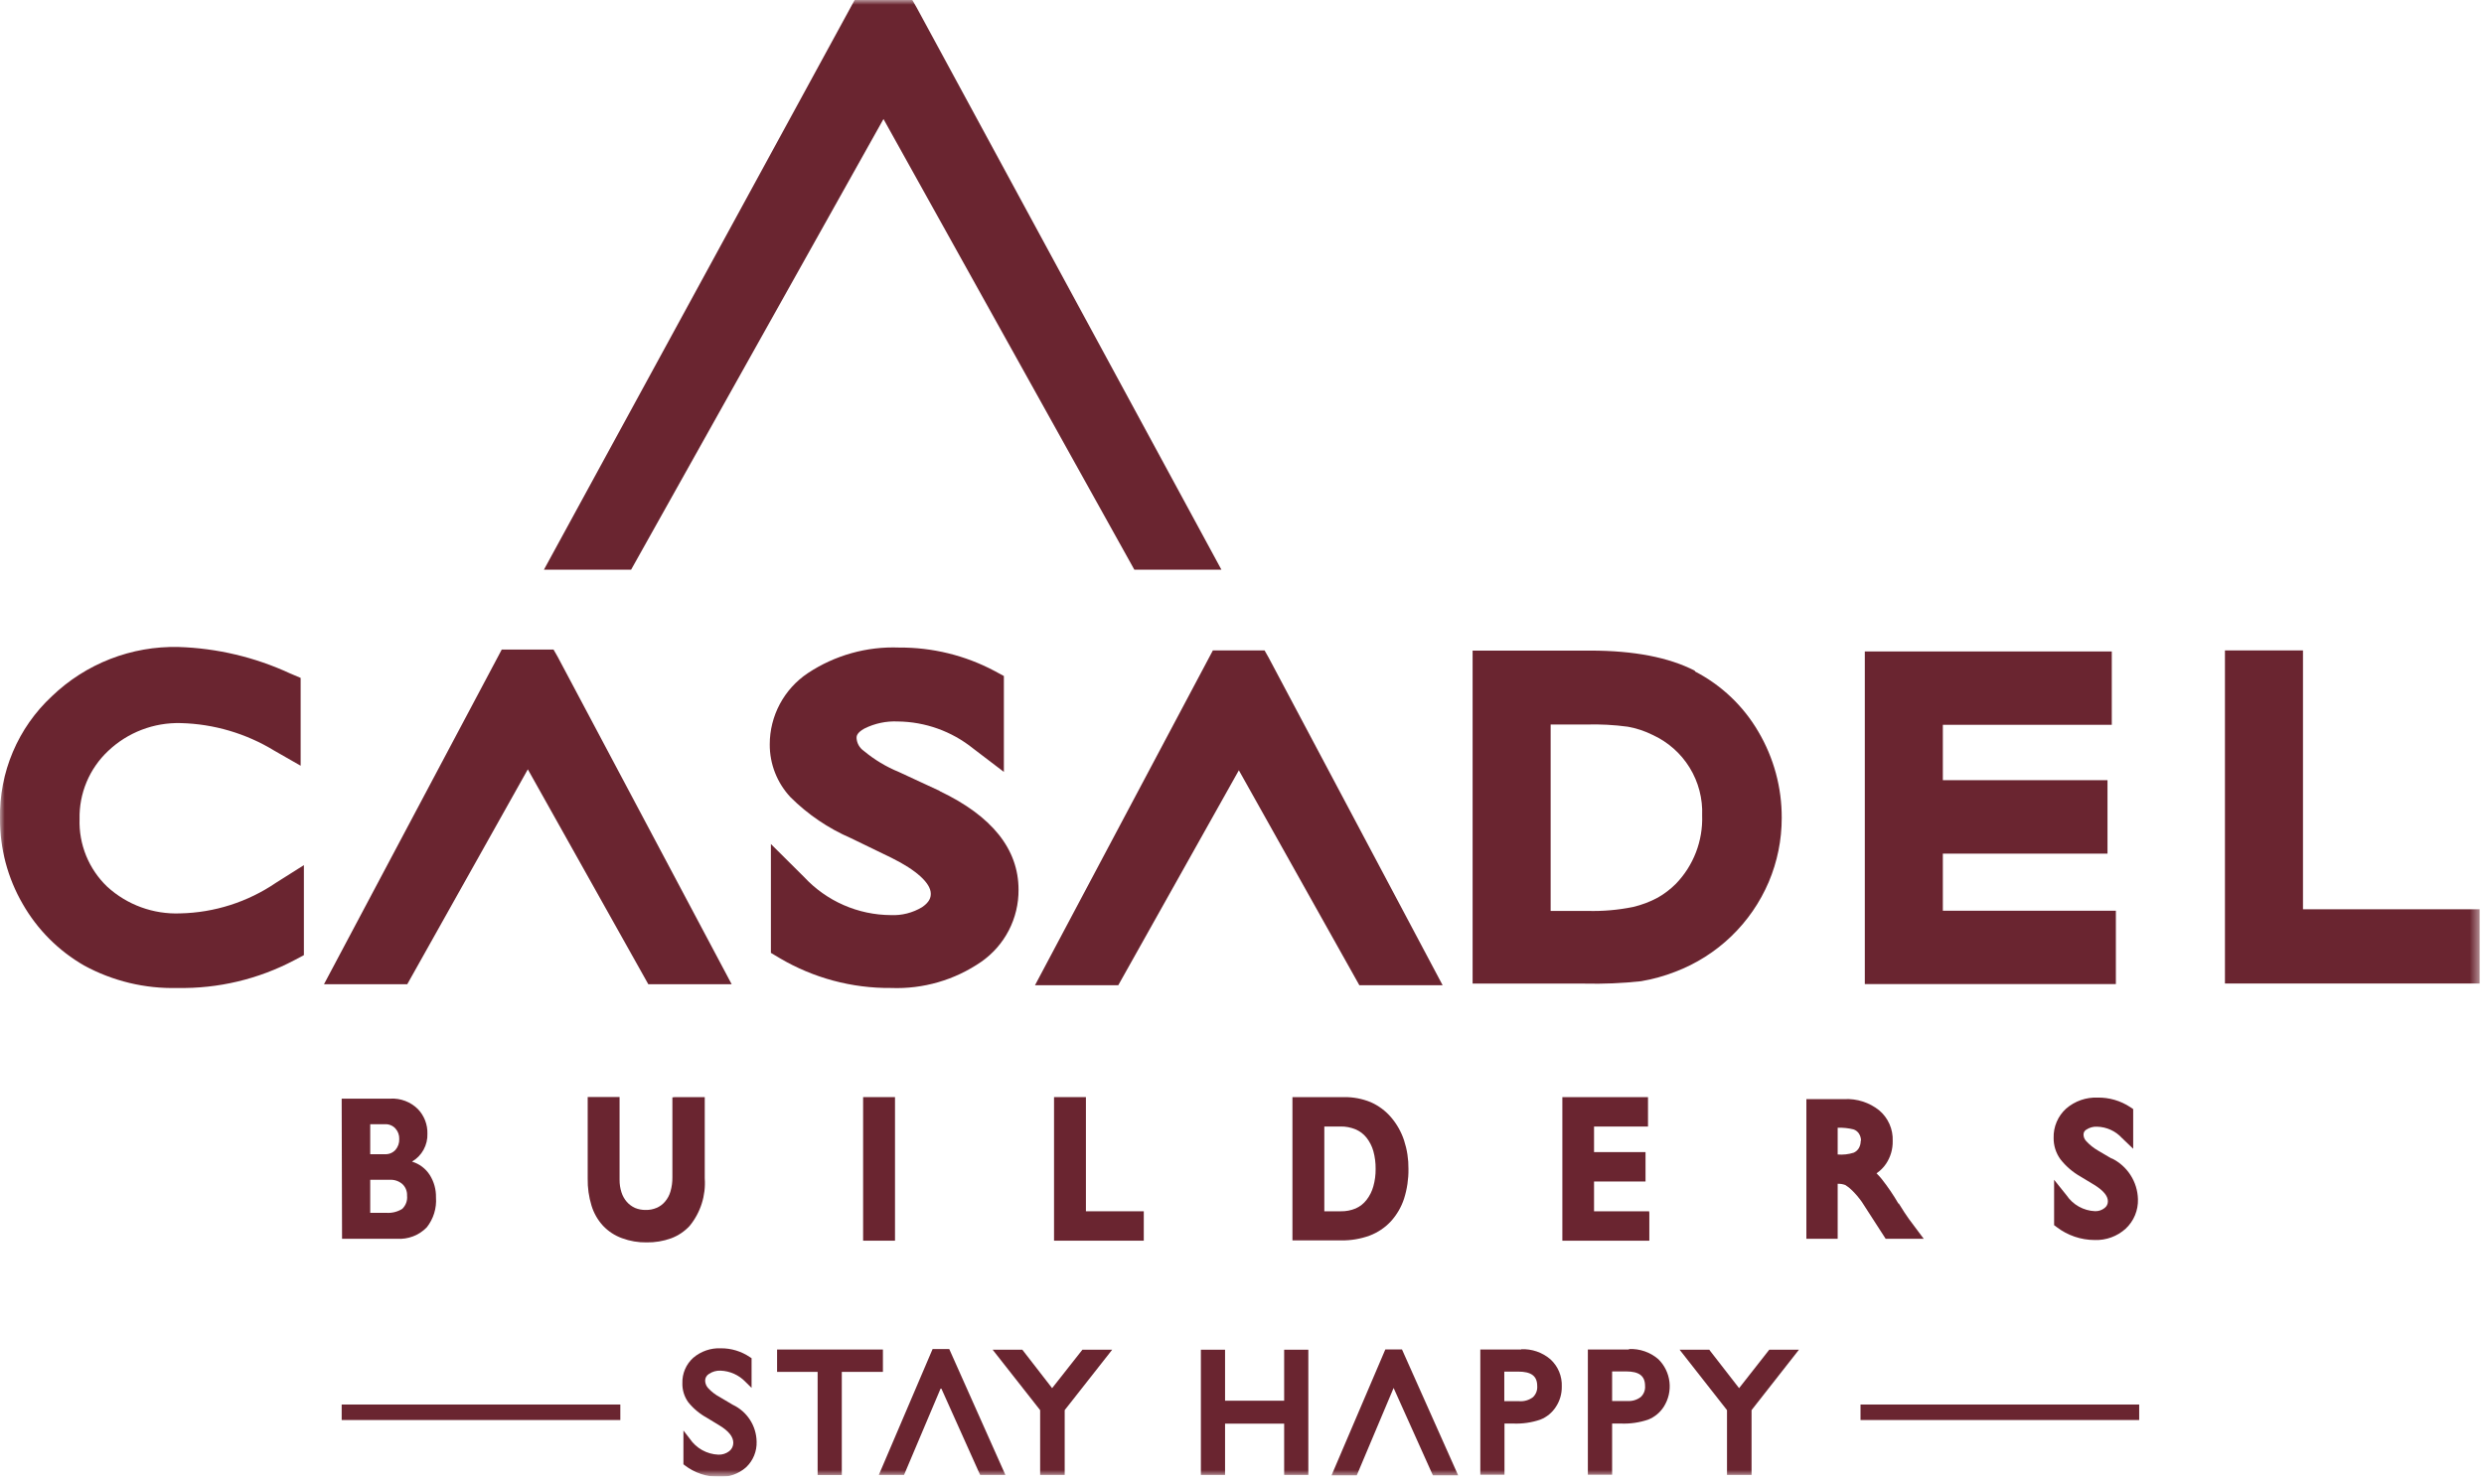 <svg width="261" height="156" viewBox="0 0 261 156" fill="none" xmlns="http://www.w3.org/2000/svg">
<g clip-path="url(#clip0_1_62)">
<mask id="mask0_1_62" style="mask-type:luminance" maskUnits="userSpaceOnUse" x="0" y="0" width="261" height="156">
<path d="M260.56 0H0V155.17H260.56V0Z" fill="white"/>
</mask>
<g mask="url(#mask0_1_62)">
<path d="M221.89 121.78L220.43 120.92C219.968 120.652 219.55 120.315 219.19 119.92C219.02 119.738 218.923 119.499 218.92 119.25C218.918 119.142 218.946 119.035 219.001 118.941C219.055 118.848 219.135 118.771 219.23 118.72C219.562 118.503 219.954 118.398 220.35 118.42C220.843 118.432 221.328 118.544 221.776 118.749C222.225 118.953 222.628 119.246 222.96 119.61L224.14 120.74V116.57L223.83 116.36C222.81 115.688 221.611 115.339 220.39 115.36C219.183 115.316 218.004 115.73 217.09 116.52C216.663 116.907 216.326 117.382 216.1 117.912C215.873 118.442 215.764 119.014 215.78 119.59C215.768 120.397 216.017 121.186 216.49 121.84C217.073 122.584 217.796 123.206 218.62 123.67L220.06 124.54C221.01 125.13 221.48 125.7 221.48 126.25C221.484 126.389 221.455 126.528 221.394 126.653C221.333 126.779 221.242 126.887 221.13 126.97C220.846 127.195 220.492 127.312 220.13 127.3C219.533 127.275 218.951 127.109 218.43 126.818C217.909 126.526 217.463 126.116 217.13 125.62L215.83 124V128.77L216.1 128.97C217.248 129.85 218.654 130.328 220.1 130.33C221.297 130.37 222.462 129.944 223.35 129.14C223.774 128.744 224.109 128.261 224.332 127.725C224.554 127.188 224.659 126.61 224.64 126.03C224.615 125.13 224.344 124.254 223.855 123.497C223.367 122.741 222.68 122.133 221.87 121.74" fill="#6A2530"/>
<path d="M77 147.65L75.65 146.85C75.19 146.608 74.774 146.29 74.42 145.91C74.214 145.694 74.097 145.408 74.09 145.11C74.09 144.966 74.128 144.825 74.2 144.7C74.272 144.575 74.375 144.472 74.5 144.4C74.856 144.16 75.281 144.04 75.71 144.06C76.704 144.096 77.644 144.52 78.33 145.24L78.97 145.87V142.75L78.8 142.64C77.898 142.027 76.831 141.703 75.74 141.71C74.682 141.665 73.645 142.022 72.84 142.71C72.468 143.044 72.174 143.455 71.977 143.914C71.78 144.374 71.685 144.87 71.7 145.37C71.68 146.085 71.894 146.788 72.31 147.37C72.843 148.035 73.503 148.589 74.25 149L75.6 149.82C76.6 150.43 77.05 151.03 77.05 151.65C77.05 151.817 77.012 151.982 76.94 152.133C76.867 152.284 76.761 152.416 76.63 152.52C76.302 152.775 75.895 152.906 75.48 152.89C74.884 152.866 74.302 152.702 73.781 152.412C73.26 152.122 72.814 151.714 72.48 151.22L71.81 150.35V153.9L71.95 154.01C72.975 154.8 74.235 155.226 75.53 155.22C76.578 155.275 77.605 154.915 78.39 154.22C78.756 153.875 79.045 153.455 79.236 152.99C79.428 152.524 79.518 152.023 79.5 151.52C79.486 150.706 79.245 149.912 78.803 149.228C78.361 148.544 77.737 147.997 77 147.65Z" fill="#6A2530"/>
<path d="M92.77 141.84H81.65V144.19H85.91V155.03H88.45V144.19H92.77V141.84Z" fill="#6A2530"/>
<path d="M110.55 145.9L107.42 141.86H104.3L109.29 148.21V155.02H111.87V148.21L116.86 141.86H113.73L110.55 145.9Z" fill="#6A2530"/>
<path d="M134.93 147.22H128.72V141.86H126.18V155.02H128.72V149.63H134.93V155.02H137.47V141.86H134.93V147.22Z" fill="#6A2530"/>
<path d="M159.85 141.84H155.54V155H158.08V149.62H159C159.964 149.659 160.927 149.52 161.84 149.21C162.521 148.945 163.1 148.468 163.49 147.85C163.902 147.221 164.114 146.482 164.1 145.73C164.122 145.195 164.027 144.662 163.822 144.168C163.616 143.674 163.305 143.231 162.91 142.87C162.056 142.137 160.954 141.757 159.83 141.81M159.63 147.27H158.06V144.16H159.52C160.89 144.16 161.52 144.62 161.52 145.68C161.537 145.896 161.505 146.113 161.427 146.316C161.349 146.518 161.227 146.701 161.07 146.85C160.663 147.157 160.159 147.306 159.65 147.27" fill="#6A2530"/>
<path d="M171.16 141.84H166.84V155H169.39V149.62H170.32C171.287 149.659 172.253 149.52 173.17 149.21C173.85 148.943 174.428 148.467 174.82 147.85C175.311 147.076 175.521 146.157 175.415 145.247C175.309 144.337 174.895 143.491 174.24 142.85C173.387 142.116 172.284 141.736 171.16 141.79M170.96 147.25H169.39V144.14H170.85C172.21 144.14 172.85 144.6 172.85 145.66C172.869 145.876 172.838 146.094 172.76 146.297C172.682 146.5 172.559 146.682 172.4 146.83C171.997 147.138 171.496 147.287 170.99 147.25" fill="#6A2530"/>
<path d="M185.9 141.86L182.73 145.9L179.71 142.01L179.6 141.86H176.48L181.46 148.21V155.02H184.04V148.21L189.02 141.86H185.9Z" fill="#6A2530"/>
<path d="M97.99 141.79L92.34 155.02H94.99L98.87 145.85L102.94 154.92L102.99 155.02H105.64L99.74 141.79H97.99Z" fill="#6A2530"/>
<path d="M145.56 141.83L139.91 155.06H142.56L146.43 145.88L150.51 154.96L150.56 155.06H153.21L147.31 141.83H145.56Z" fill="#6A2530"/>
<path d="M65.18 147.62H35.9V149.25H65.18V147.62Z" fill="#6A2530"/>
<path d="M224.77 147.62H195.49V149.25H224.77V147.62Z" fill="#6A2530"/>
<path d="M18.93 96C16.108 96.11 13.356 95.104 11.27 93.2C10.311 92.285 9.557 91.177 9.055 89.951C8.554 88.724 8.317 87.405 8.36 86.08C8.332 84.745 8.584 83.418 9.101 82.186C9.618 80.955 10.387 79.845 11.36 78.93C12.378 77.963 13.577 77.206 14.888 76.703C16.199 76.2 17.596 75.961 19 76C22.467 76.088 25.849 77.085 28.81 78.89L31.59 80.48V71.25L30.46 70.77C26.783 69.068 22.8 68.126 18.75 68C16.301 67.943 13.865 68.371 11.582 69.26C9.299 70.149 7.215 71.482 5.45 73.18C3.686 74.82 2.288 76.814 1.349 79.032C0.41 81.25 -0.05 83.642 -6.06105e-06 86.05C-0.016 89.192 0.806 92.281 2.38 95C3.919 97.696 6.149 99.933 8.84 101.48C11.845 103.116 15.229 103.93 18.65 103.84C22.924 103.921 27.15 102.916 30.93 100.92L31.93 100.39V90.93L29 92.78C26.026 94.805 22.528 95.924 18.93 96Z" fill="#6A2530"/>
<path d="M98.76 83.14L94.45 81.14C93.114 80.593 91.869 79.844 90.76 78.92C90.539 78.767 90.356 78.566 90.224 78.333C90.093 78.099 90.016 77.838 90 77.57C90 77.39 90 77.03 90.83 76.57C91.918 76.028 93.126 75.773 94.34 75.83C97.216 75.862 99.998 76.859 102.24 78.66L105.48 81.13V71.05L104.48 70.51C101.4 68.879 97.965 68.038 94.48 68.06C91.077 67.927 87.719 68.868 84.88 70.75C83.648 71.573 82.639 72.687 81.941 73.994C81.243 75.3 80.879 76.759 80.88 78.24C80.871 80.3 81.651 82.286 83.06 83.79C84.885 85.608 87.036 87.067 89.4 88.09L93.67 90.16C96.3 91.46 97.8 92.83 97.8 93.93C97.8 94.32 97.69 94.8 96.88 95.35C95.895 95.942 94.758 96.231 93.61 96.18C91.897 96.171 90.204 95.812 88.636 95.124C87.067 94.436 85.656 93.434 84.49 92.18L81 88.71V100.15L81.92 100.7C85.461 102.792 89.507 103.878 93.62 103.84C96.994 103.971 100.32 103.006 103.1 101.09C104.32 100.24 105.315 99.106 105.998 97.785C106.681 96.464 107.032 94.997 107.02 93.51C107.02 89.24 104.22 85.76 98.72 83.14" fill="#6A2530"/>
<path d="M178.09 70.5C175.36 69.09 171.68 68.38 167.09 68.38H154.73V103.38H166.49C168.473 103.427 170.458 103.343 172.43 103.13C173.664 102.92 174.874 102.585 176.04 102.13C178.226 101.297 180.222 100.032 181.907 98.41C183.593 96.788 184.934 94.842 185.85 92.69C186.75 90.564 187.213 88.279 187.21 85.97C187.225 82.784 186.378 79.654 184.76 76.91C183.185 74.206 180.871 72.006 178.09 70.57M162.93 76.15H166.67C168.13 76.107 169.592 76.184 171.04 76.38C171.943 76.541 172.819 76.831 173.64 77.24C175.251 77.975 176.607 79.173 177.535 80.682C178.463 82.19 178.92 83.941 178.85 85.71C178.895 87.031 178.673 88.347 178.199 89.58C177.725 90.814 177.008 91.939 176.09 92.89C175.529 93.451 174.897 93.935 174.21 94.33C173.379 94.781 172.491 95.117 171.57 95.33C170.001 95.647 168.4 95.785 166.8 95.74H162.93V76.15Z" fill="#6A2530"/>
<path d="M204.14 89.72H221.44V82H204.14V76.18H221.89V68.47H195.94V103.43H222.32V95.72H204.14V89.72Z" fill="#6A2530"/>
<path d="M241.98 95.57V68.36H233.78V103.37H260.56V95.57H241.98Z" fill="#6A2530"/>
<path d="M58.16 68.27H52.72L34.04 103.45H42.79L55.46 80.86L68.12 103.45H76.88L58.58 69L58.16 68.27Z" fill="#6A2530"/>
<path d="M132.87 68.36H127.44L108.75 103.55H117.5L130.17 80.96L142.83 103.55H151.58L133.29 69.1L132.87 68.36Z" fill="#6A2530"/>
<path d="M66.31 59.88L92.83 12.51L119.19 59.88H128.34L96.33 0.82L95.86 0H89.8L57.15 59.88H66.31Z" fill="#6A2530"/>
<path d="M38.9 124V127.47H40.56C41.156 127.519 41.752 127.375 42.26 127.06C42.448 126.882 42.591 126.663 42.68 126.42C42.768 126.177 42.799 125.917 42.77 125.66C42.781 125.435 42.743 125.21 42.659 125.001C42.574 124.792 42.445 124.604 42.28 124.45C41.925 124.144 41.468 123.983 41 124H38.9ZM38.9 118.16V121.31H40.44C40.647 121.322 40.854 121.289 41.046 121.211C41.238 121.133 41.41 121.013 41.55 120.86C41.823 120.544 41.966 120.137 41.95 119.72C41.967 119.312 41.824 118.913 41.55 118.61C41.41 118.457 41.238 118.337 41.046 118.259C40.854 118.181 40.647 118.148 40.44 118.16H38.9ZM35.9 115.47H41.03C41.56 115.442 42.09 115.525 42.587 115.715C43.083 115.904 43.533 116.196 43.91 116.57C44.239 116.913 44.496 117.317 44.668 117.76C44.839 118.203 44.922 118.675 44.91 119.15C44.931 119.741 44.791 120.326 44.506 120.844C44.221 121.361 43.801 121.792 43.29 122.09C44.063 122.32 44.727 122.82 45.16 123.5C45.602 124.203 45.828 125.02 45.81 125.85C45.893 126.984 45.547 128.109 44.84 129C44.436 129.415 43.947 129.737 43.407 129.944C42.866 130.151 42.288 130.238 41.71 130.2H35.94L35.9 115.47Z" fill="#6A2530"/>
<path d="M70.9 115.31H74.05V123.85C74.177 125.658 73.608 127.447 72.46 128.85C71.923 129.428 71.259 129.874 70.52 130.15C69.69 130.451 68.812 130.596 67.93 130.58C67.053 130.593 66.182 130.444 65.36 130.14C64.6 129.867 63.914 129.418 63.36 128.83C62.802 128.223 62.389 127.499 62.15 126.71C61.868 125.787 61.733 124.825 61.75 123.86V115.3H65.1V124C65.095 124.448 65.163 124.894 65.3 125.32C65.417 125.688 65.608 126.028 65.86 126.32C66.101 126.593 66.398 126.811 66.73 126.96C67.082 127.104 67.46 127.176 67.84 127.17C68.235 127.179 68.627 127.104 68.99 126.95C69.335 126.804 69.64 126.578 69.88 126.29C70.145 125.979 70.34 125.614 70.45 125.22C70.59 124.736 70.657 124.234 70.65 123.73V115.34L70.9 115.31Z" fill="#6A2530"/>
<path d="M94.04 115.51V130.2V130.4H93.84H90.89H90.69V130.2V115.51V115.31H90.89H93.84H94.04V115.51Z" fill="#6A2530"/>
<path d="M120.18 127.51V130.2V130.4H119.99H110.95H110.75V130.2V115.51V115.31H110.95H113.9H114.1V115.51V127.31H119.99H120.18V127.51Z" fill="#6A2530"/>
<path d="M139.15 118.4V127.31H140.88C141.419 127.321 141.953 127.218 142.45 127.01C142.9 126.81 143.292 126.501 143.59 126.11C143.917 125.687 144.158 125.205 144.3 124.69C144.467 124.095 144.548 123.478 144.54 122.86C144.549 122.225 144.468 121.592 144.3 120.98C144.154 120.468 143.91 119.989 143.58 119.57C143.276 119.187 142.881 118.888 142.43 118.7C141.927 118.491 141.385 118.388 140.84 118.4H139.15ZM136 115.31H141.23C142.186 115.298 143.135 115.478 144.02 115.84C144.848 116.204 145.583 116.751 146.17 117.44C146.776 118.151 147.238 118.973 147.53 119.86C147.846 120.828 148.001 121.842 147.99 122.86C148.003 123.918 147.847 124.971 147.53 125.98C147.242 126.861 146.772 127.672 146.15 128.36C145.527 129.031 144.757 129.547 143.9 129.87C142.939 130.218 141.922 130.387 140.9 130.37H135.8V115.31H136Z" fill="#6A2530"/>
<path d="M173.1 127.51V130.2H164.36V115.51H172.98V118.2H167.31V121.29H172.72V123.98H167.31V127.51H173.1Z" fill="#6A2530"/>
<path d="M172.9 130V127.71H167.12V123.78H172.52V121.49H167.12V118H172.78V115.7H164.56V130H172.9ZM173.3 127.51V130.4H164.16V115.31H173.16V118.4H167.49V121.09H172.9V124.18H167.49V127.31H173.28L173.3 127.51Z" fill="#6A2530"/>
<path d="M199.47 126.5C198.943 125.592 198.352 124.723 197.7 123.9C197.534 123.697 197.357 123.504 197.17 123.32C197.564 123.053 197.904 122.714 198.17 122.32C198.646 121.612 198.89 120.773 198.87 119.92C198.895 119.308 198.779 118.699 198.531 118.139C198.283 117.579 197.91 117.083 197.44 116.69C196.409 115.872 195.115 115.456 193.8 115.52H189.8V130.2H193.09V124.42C193.363 124.408 193.635 124.453 193.89 124.55C194.157 124.712 194.402 124.907 194.62 125.13C194.986 125.494 195.321 125.889 195.62 126.31L198.13 130.2H202.13L200.59 128.14C200.317 127.767 199.957 127.217 199.51 126.49M195.51 119.9C195.514 120.173 195.445 120.443 195.31 120.68C195.184 120.886 195 121.05 194.78 121.15C194.235 121.324 193.66 121.388 193.09 121.34V118.53C193.645 118.509 194.201 118.566 194.74 118.7C194.978 118.775 195.183 118.931 195.32 119.14C195.468 119.366 195.544 119.63 195.54 119.9" fill="#6A2530"/>
</g>
</g>
<defs>
<clipPath id="clip0_1_62">
<rect width="260.56" height="155.17" fill="white"/>
</clipPath>
</defs>
</svg>
